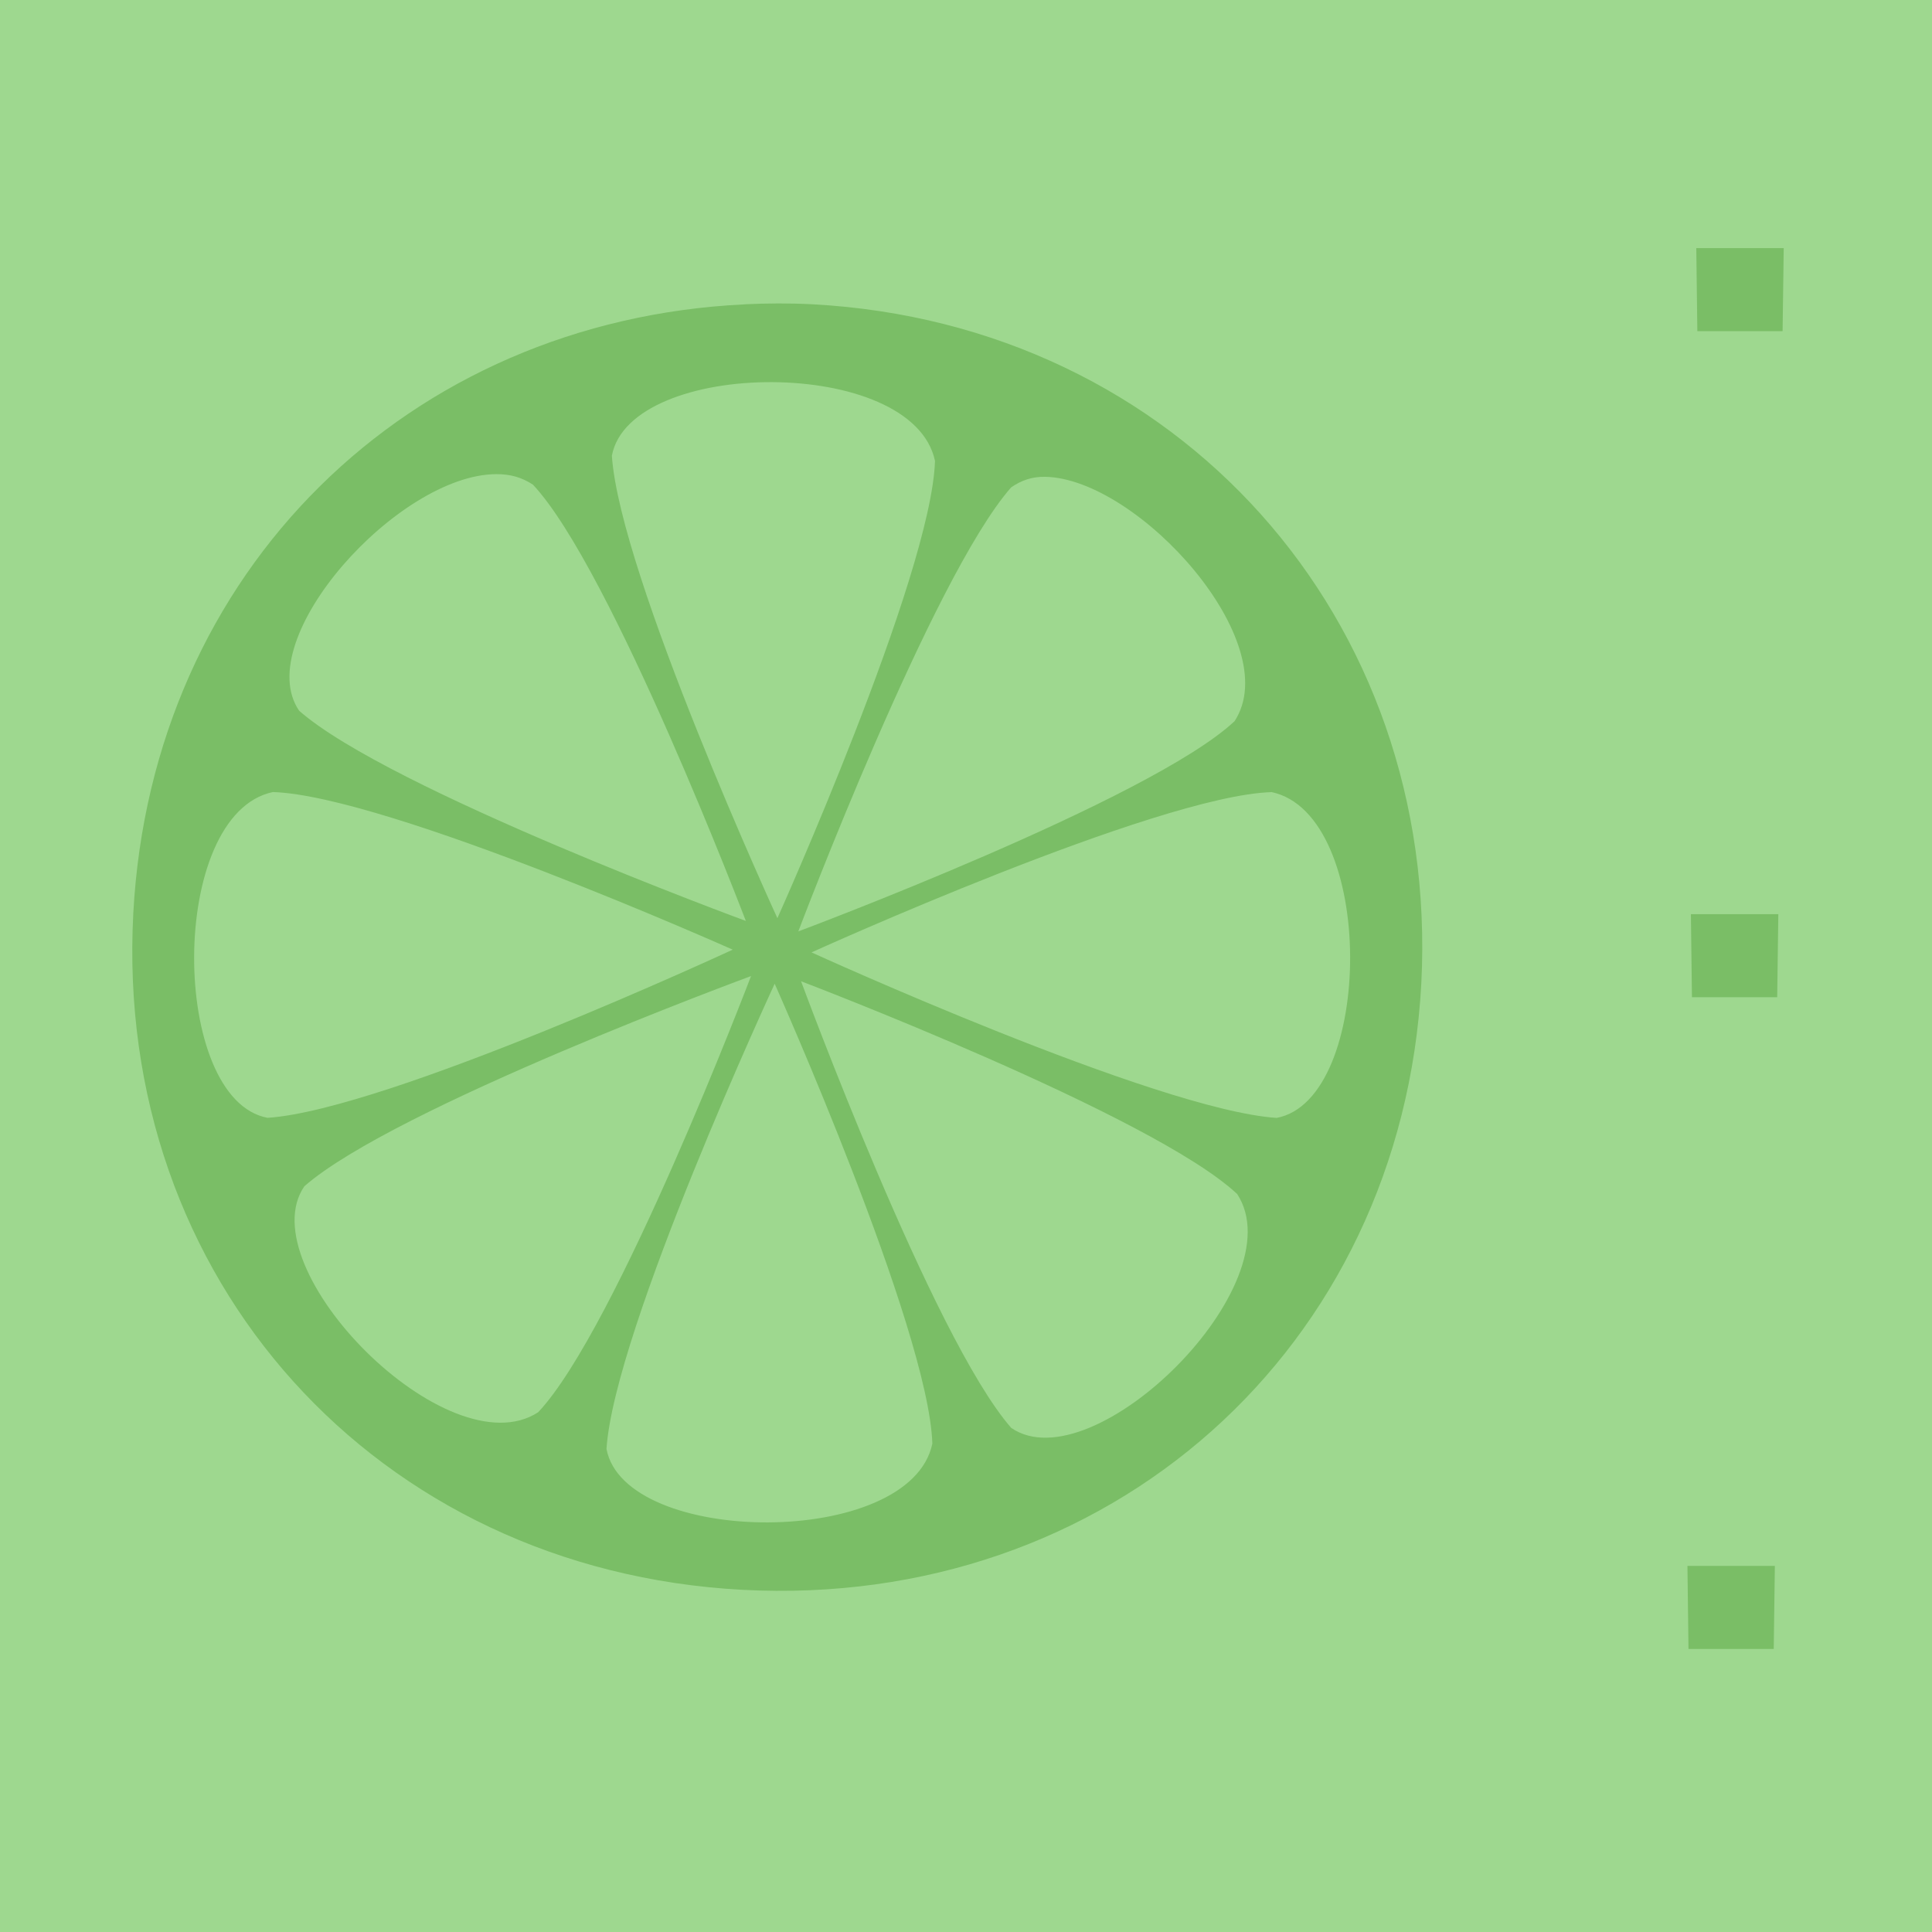 <?xml version="1.0" encoding="UTF-8" standalone="no"?>
<svg
   xmlns:dc="http://purl.org/dc/elements/1.1/"
   xmlns:cc="http://creativecommons.org/ns#"
   xmlns:rdf="http://www.w3.org/1999/02/22-rdf-syntax-ns#"
   xmlns:svg="http://www.w3.org/2000/svg"
   xmlns="http://www.w3.org/2000/svg"
   xmlns:sodipodi="http://sodipodi.sourceforge.net/DTD/sodipodi-0.dtd"
   xmlns:inkscape="http://www.inkscape.org/namespaces/inkscape"
   width="24"
   height="24"
   id="svg2"
   version="1.1"
   inkscape:version="0.48.4 r9939"
   sodipodi:docname="h_orchard_orange.svg">
  <defs
     id="defs13" />
  <sodipodi:namedview
     pagecolor="#ffffff"
     bordercolor="#666666"
     borderopacity="1"
     objecttolerance="10"
     gridtolerance="10"
     guidetolerance="10"
     inkscape:pageopacity="0"
     inkscape:pageshadow="2"
     inkscape:window-width="1920"
     inkscape:window-height="1004"
     id="namedview11"
     showgrid="false"
     inkscape:zoom="13.02069"
     inkscape:cx="6.9823366"
     inkscape:cy="15.521984"
     inkscape:window-x="1680"
     inkscape:window-y="0"
     inkscape:window-maximized="1"
     inkscape:current-layer="g5"
     fit-margin-top="0"
     fit-margin-left="0"
     fit-margin-right="0"
     fit-margin-bottom="0" />
  <g
     id="g5"
     style="fill:#2f2f2f;fill-opacity:1;stroke:#fefefe;stroke-width:65.8;stroke-linecap:butt;stroke-linejoin:round;stroke-miterlimit:4;stroke-opacity:0.682;stroke-dasharray:none"
     transform="translate(-140.905,-452.582)">
    <title
       id="title7">Layer 1</title>
    <rect
       style="color:#000000;fill:#9ed88f;fill-opacity:1;fill-rule:nonzero;stroke:none;stroke-width:18.334;marker:none;visibility:visible;display:inline;overflow:visible;enable-background:accumulate"
       id="rect3782"
       width="24.077"
       height="24.077"
       x="140.905"
       y="452.543" />
    <g
       id="g1327"
       style="fill:#2f2f2f;fill-opacity:1;stroke:#fefefe;stroke-width:65.8;stroke-linecap:butt;stroke-linejoin:round;stroke-miterlimit:4;stroke-opacity:0.682;stroke-dasharray:none" />
    <path
       style="fill:#7abe66;fill-opacity:1;stroke:none"
       d="m 161.977,455.664 0.013,1.032 1.059,0 0.014,-1.032 z"
       id="path3757"
       inkscape:connector-curvature="0"
       sodipodi:nodetypes="ccccc" />
    <path
       style="fill:#7abe66;fill-opacity:1;stroke:none"
       d="m 161.91,463.938 0.013,1.032 1.059,0 0.014,-1.032 z"
       id="path3757-9"
       inkscape:connector-curvature="0"
       sodipodi:nodetypes="ccccc" />
    <path
       style="fill:#7abe66;fill-opacity:1;stroke:none"
       d="m 161.867,472.034 0.013,1.032 1.059,0 0.014,-1.032 z"
       id="path3757-4"
       inkscape:connector-curvature="0"
       sodipodi:nodetypes="ccccc" />
    <path
       style="color:#000000;fill:#7abe66;fill-opacity:1;fill-rule:nonzero;stroke:none;stroke-width:0.7;marker:none;visibility:visible;display:inline;overflow:visible;enable-background:accumulate"
       d="m 9.25,3.781 c -4.171,0.199 -7.365,3.303 -7.594,7.562 -0.244,4.544 3.019,8.162 7.562,8.406 4.544,0.244 8.194,-2.988 8.438,-7.531 0.234,-4.537 -3.026,-8.194 -7.562,-8.438 -0.284,-0.015 -0.566,-0.013 -0.844,0 z m 0.341,0.966 c 0.947,0.005 1.886,0.325 2.024,0.979 -0.046,1.428 -1.958,5.68 -1.958,5.68 0,0 -1.959,-4.261 -2.056,-5.745 0.113,-0.606 1.044,-0.919 1.991,-0.914 z M 6.164,5.89 c 0.174,-8.259e-4 0.317,0.039 0.457,0.131 0.977,1.043 2.644,5.419 2.644,5.419 0,0 -4.432,-1.629 -5.549,-2.611 C 3.107,7.936 4.948,5.895 6.164,5.89 z m 6.822,0.033 c 1.155,0.025 2.99,2.057 2.35,3.036 -1.043,0.977 -5.419,2.611 -5.419,2.611 0,0 1.662,-4.399 2.644,-5.516 0.127,-0.087 0.259,-0.134 0.424,-0.131 z M 3.39,9.839 c 1.428,0.046 5.712,1.958 5.712,1.958 0,0 -4.293,1.992 -5.778,2.089 C 2.111,13.66 2.082,10.115 3.39,9.839 z m 12.404,0 c 1.308,0.275 1.278,3.821 0.065,4.048 -1.484,-0.097 -5.778,-2.056 -5.778,-2.056 0,0 4.284,-1.945 5.712,-1.991 z M 9.33,12.124 c 0,0 -1.665,4.377 -2.644,5.419 -1.12,0.729 -3.603,-1.79 -2.905,-2.807 1.119,-0.98 5.549,-2.611 5.549,-2.611 z m 0.62,0.065 c 0,0 4.377,1.665 5.419,2.644 0.729,1.12 -1.79,3.603 -2.807,2.905 -0.98,-1.119 -2.611,-5.549 -2.611,-5.549 z m -0.326,0.033 c 0,0 1.913,4.284 1.958,5.712 -0.275,1.308 -3.821,1.278 -4.048,0.065 0.097,-1.484 2.089,-5.778 2.089,-5.778 z"
       transform="translate(140.905,452.582)"
       id="path4043"
       inkscape:connector-curvature="0"
       sodipodi:nodetypes="csscccscccsscccsscccscccccccccccccccccccc" />
  </g>
</svg>
